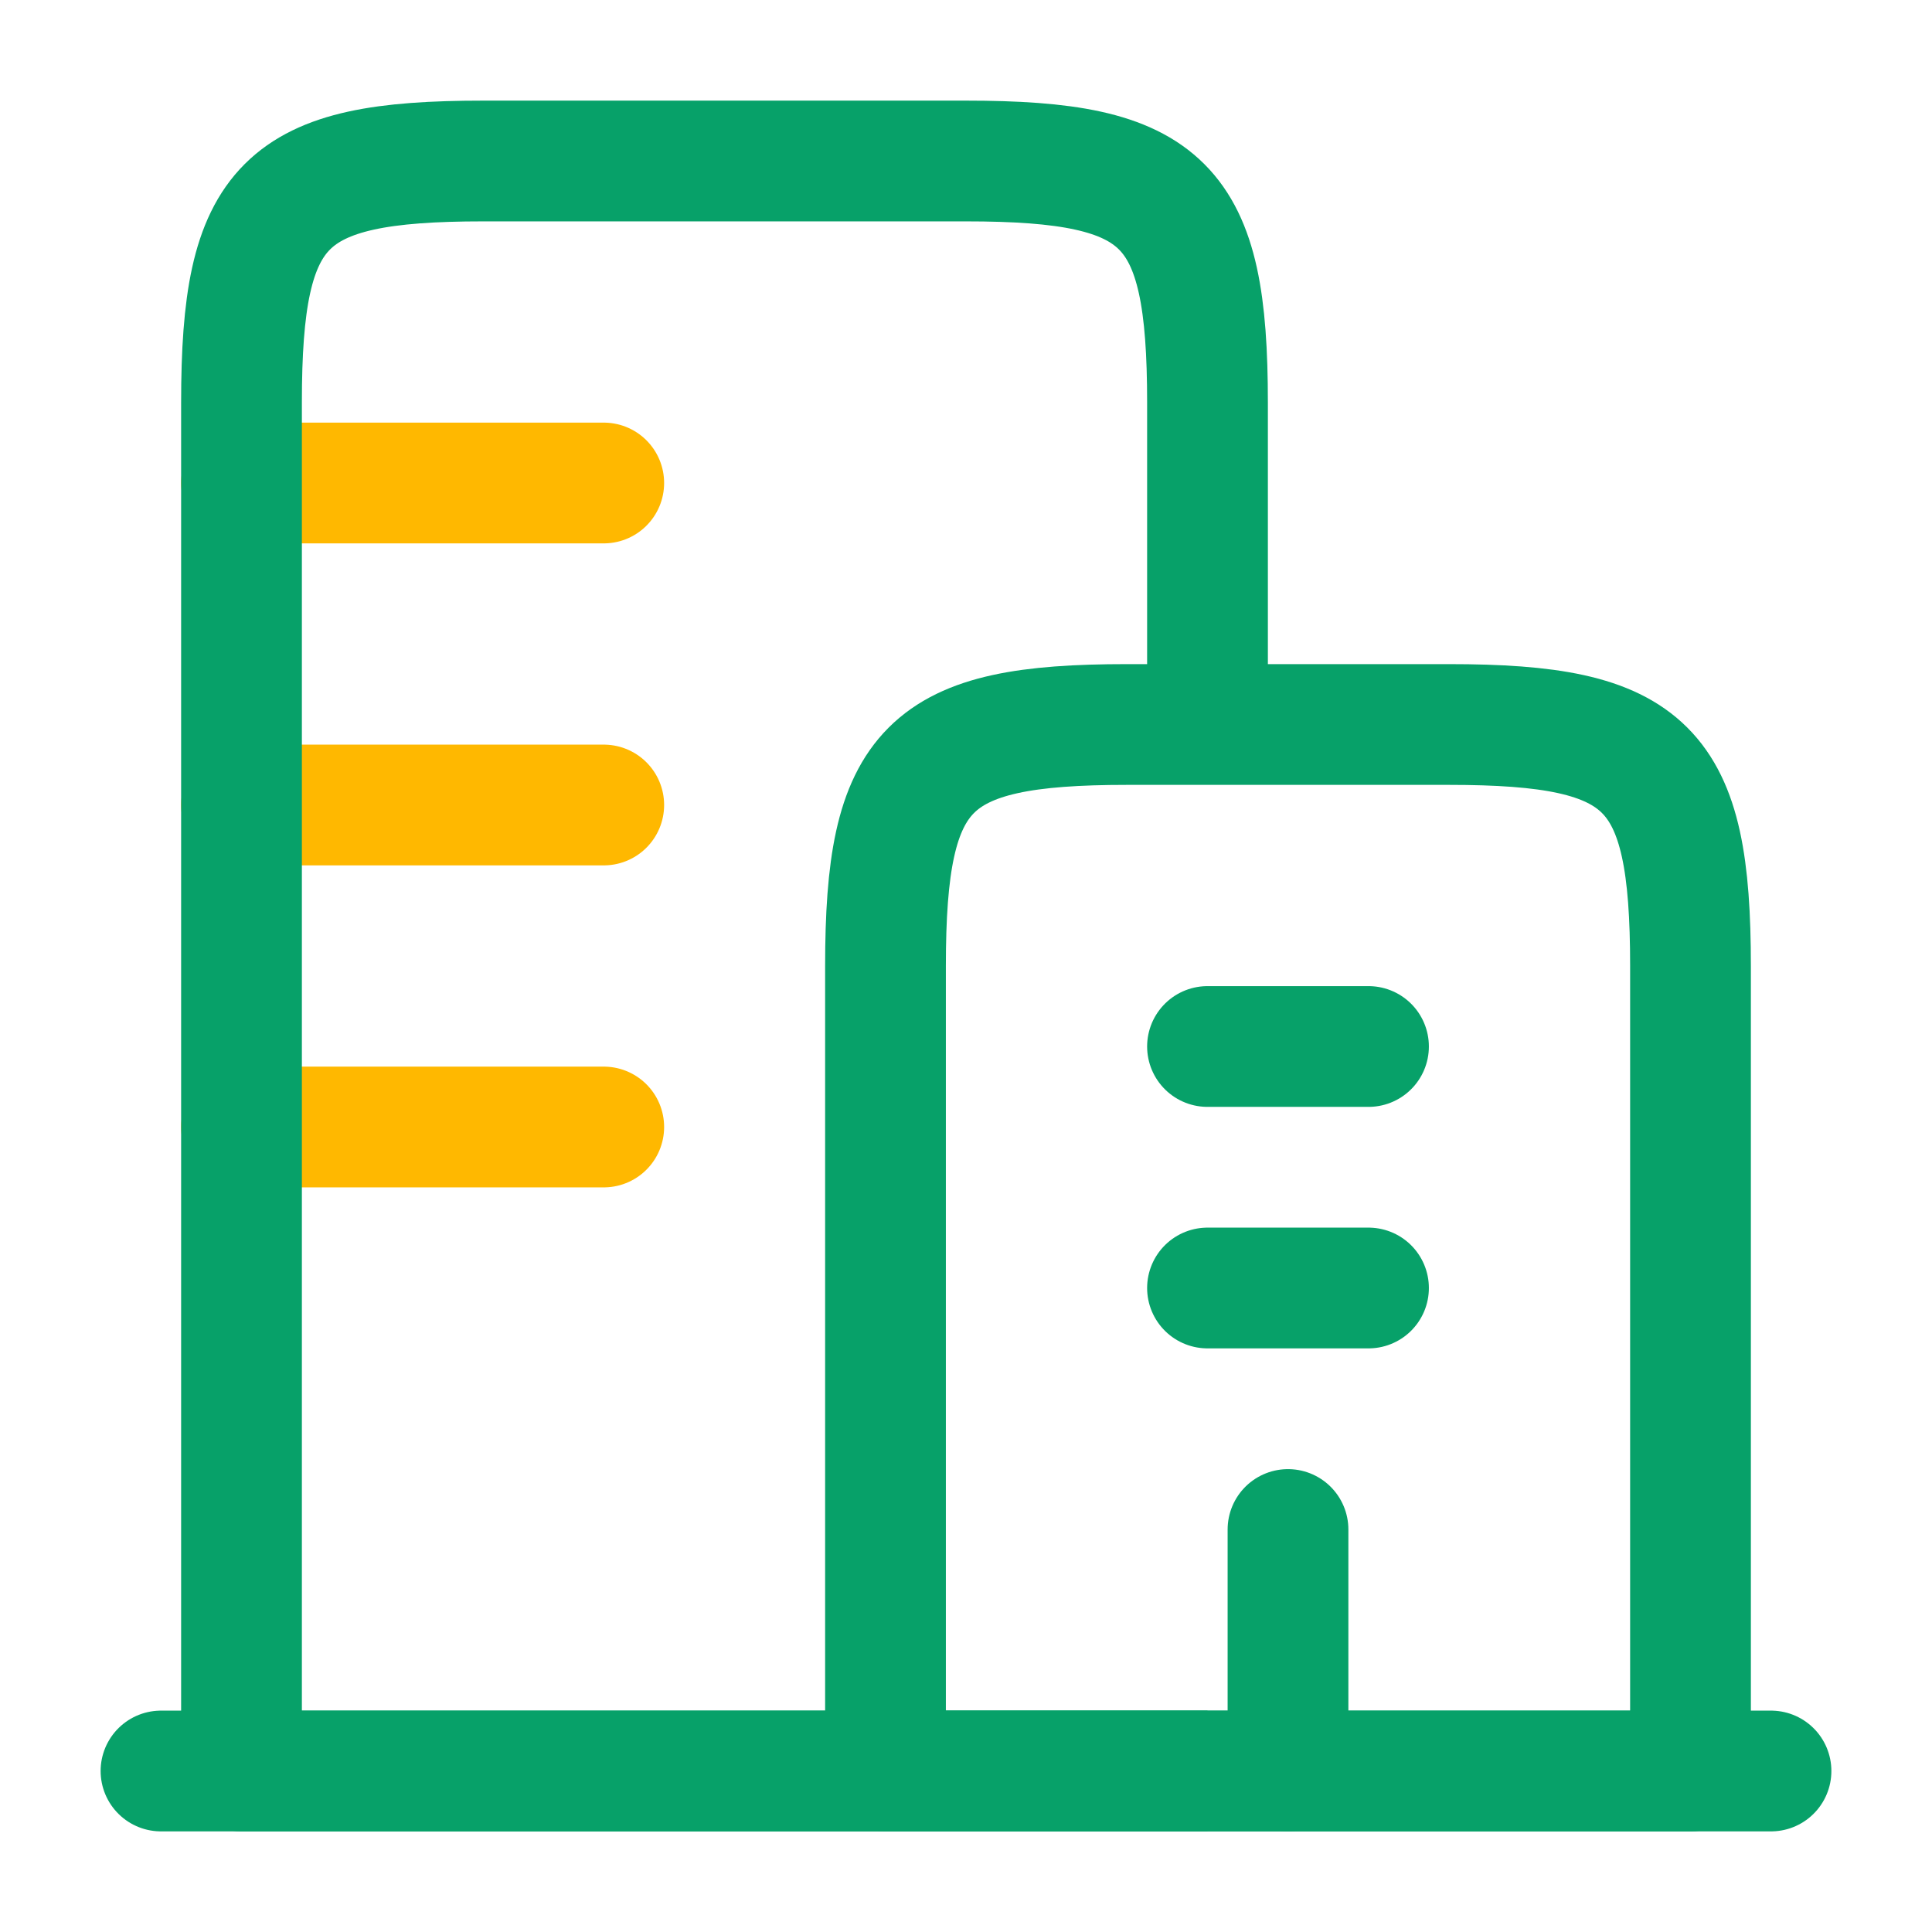 <svg width="48" height="48" viewBox="0 0 48 48" fill="none" xmlns="http://www.w3.org/2000/svg">
<path d="M6 12H15M6 20H15M6 28H15" stroke="#FFB800" stroke-width="3" stroke-linecap="round"/>
<path d="M4 44H44" stroke="#07A169" stroke-width="3" stroke-linecap="round"/>
<path d="M36 18H28C23.036 18 22 19.036 22 24V44H42V24C42 19.036 40.964 18 36 18Z" stroke="#07A169" stroke-width="3" stroke-linejoin="round"/>
<path d="M30 44H6V10C6 5.036 7.036 4 12 4H24C28.964 4 30 5.036 30 10V18" stroke="#07A169" stroke-width="3" stroke-linejoin="round"/>
<path d="M30 26H34M30 32H34" stroke="#07A169" stroke-width="3" stroke-linecap="round"/>
<path d="M32 44V38" stroke="#07A169" stroke-width="3" stroke-linecap="round" stroke-linejoin="round"/>
</svg>
